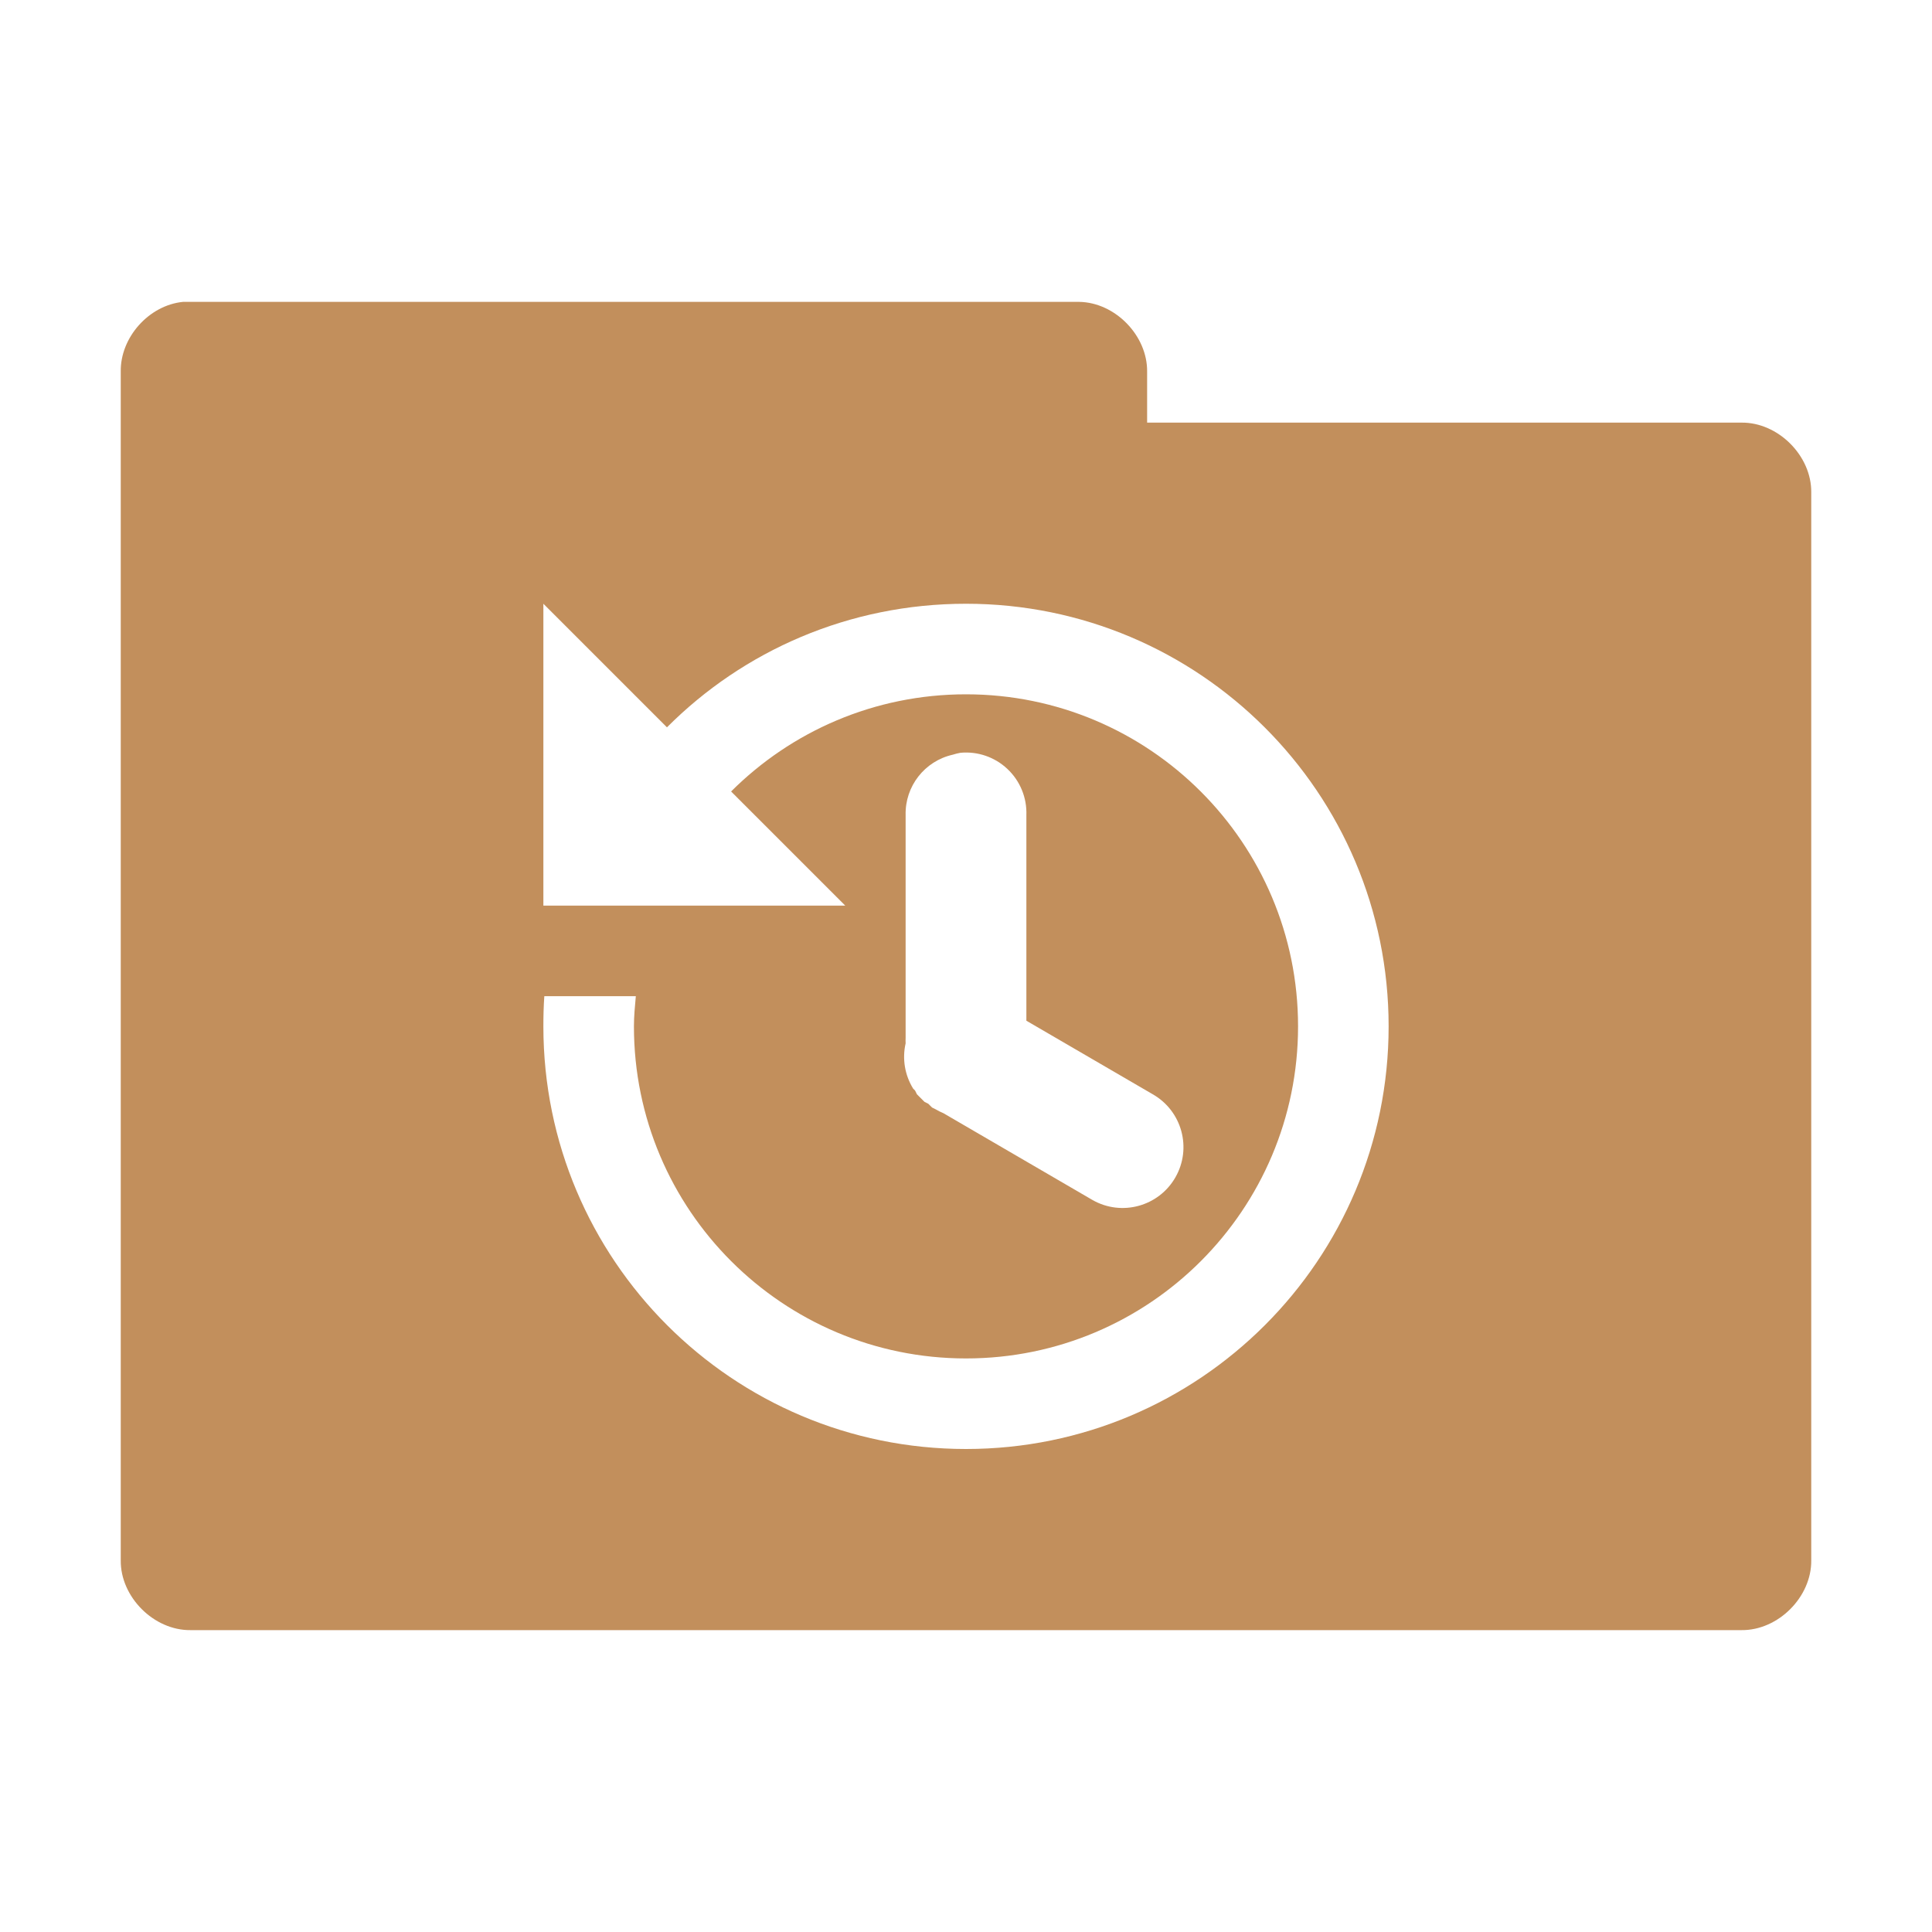 <?xml version="1.0" encoding="UTF-8" standalone="no"?>
<svg
   xmlns:dc="http://purl.org/dc/elements/1.1/"
   xmlns:cc="http://creativecommons.org/ns#"
   xmlns:rdf="http://www.w3.org/1999/02/22-rdf-syntax-ns#"
   xmlns:svg="http://www.w3.org/2000/svg"
   xmlns="http://www.w3.org/2000/svg"
   xmlns:sodipodi="http://sodipodi.sourceforge.net/DTD/sodipodi-0.dtd"
   xmlns:inkscape="http://www.inkscape.org/namespaces/inkscape"
   width="256"
   height="256"
   viewBox="0 0 204.8 204.8"
   version="1.1"
   id="svg3116"
   inkscape:version="0.48.5 r10040"
   sodipodi:docname="folder-recent.svg">
  <defs
     id="defs3123" />
  <sodipodi:namedview
     pagecolor="#ffffff"
     bordercolor="#666666"
     borderopacity="1"
     objecttolerance="10"
     gridtolerance="10"
     guidetolerance="10"
     inkscape:pageopacity="0"
     inkscape:pageshadow="2"
     inkscape:window-width="1280"
     inkscape:window-height="998"
     id="namedview3121"
     showgrid="true"
     inkscape:zoom="2.085965"
     inkscape:cx="185.52614"
     inkscape:cy="88.513077"
     inkscape:window-x="0"
     inkscape:window-y="0"
     inkscape:window-maximized="1"
     inkscape:current-layer="svg3116">
    <inkscape:grid
       type="xygrid"
       id="grid3502"
       empspacing="5"
       visible="true"
       enabled="true"
       snapvisiblegridlinesonly="true" />
  </sodipodi:namedview>
  <g
     id="surface1"
     transform="scale(0.8,0.8)">
    <path
       inkscape:connector-curvature="0"
       style="fill:#c28f5c;fill-opacity:1;fill-rule:nonzero;stroke:none"
       d="m 24.25,40 c -4.52,0.445 -8.324,4.711 -8.25,9.25 l 0,157.5 c -0.055,4.859 4.391,9.305 9.25,9.25 l 205.5,0 c 4.859,0.055 9.305,-4.391 9.25,-9.25 l 0,-141.5 c 0.055,-4.859 -4.391,-9.305 -9.25,-9.25 l -78.75,0 0,-6.75 c 0.055,-4.773 -4.227,-9.176 -9,-9.25 L 25.25,40 c -0.332,0 -0.668,0 -1,0 z M 72,80 88.375,96.375 C 98.508,86.219 112.512,80 128,80 c 30.93,0 56,25.07 56,56 0,30.93 -25.07,56 -56,56 -30.93,0 -56,-25.07 -56,-56 0,-1.344 0.031,-2.68 0.125,-4 l 12.125,0 c -0.117,1.32 -0.25,2.648 -0.25,4 0,24.301 19.699,44 44,44 24.301,0 44,-19.699 44,-44 0,-24.301 -19.699,-44 -44,-44 -12.148,0 -23.152,4.914 -31.125,12.875 L 112,120 72,120 z m 55.25,19.75 c 2.293,-0.219 4.566,0.562 6.242,2.145 1.676,1.578 2.59,3.805 2.508,6.105 l 0,27.25 16.75,9.75 c 3.867,2.211 5.211,7.133 3,11 -2.211,3.867 -7.133,5.211 -11,3 L 125,147.5 c -0.344,-0.145 -0.68,-0.309 -1,-0.5 -0.168,-0.078 -0.336,-0.16 -0.5,-0.25 -0.086,-0.082 -0.168,-0.164 -0.25,-0.25 -0.086,-0.082 -0.168,-0.164 -0.25,-0.25 -0.168,-0.078 -0.336,-0.16 -0.5,-0.25 -0.086,-0.082 -0.168,-0.164 -0.25,-0.25 -0.086,-0.082 -0.168,-0.164 -0.25,-0.25 -0.086,-0.082 -0.168,-0.164 -0.25,-0.25 -0.086,-0.082 -0.168,-0.164 -0.25,-0.25 -0.09,-0.164 -0.172,-0.332 -0.25,-0.5 -0.086,-0.082 -0.168,-0.164 -0.25,-0.25 -1.109,-1.789 -1.469,-3.945 -1,-6 -0.012,-0.25 -0.012,-0.5 0,-0.75 l 0,-29.5 c -0.094,-3.816 2.523,-7.164 6.25,-8 0.328,-0.105 0.66,-0.188 1,-0.25 z m 0,0"
       id="path3119" />
  </g>
</svg>
